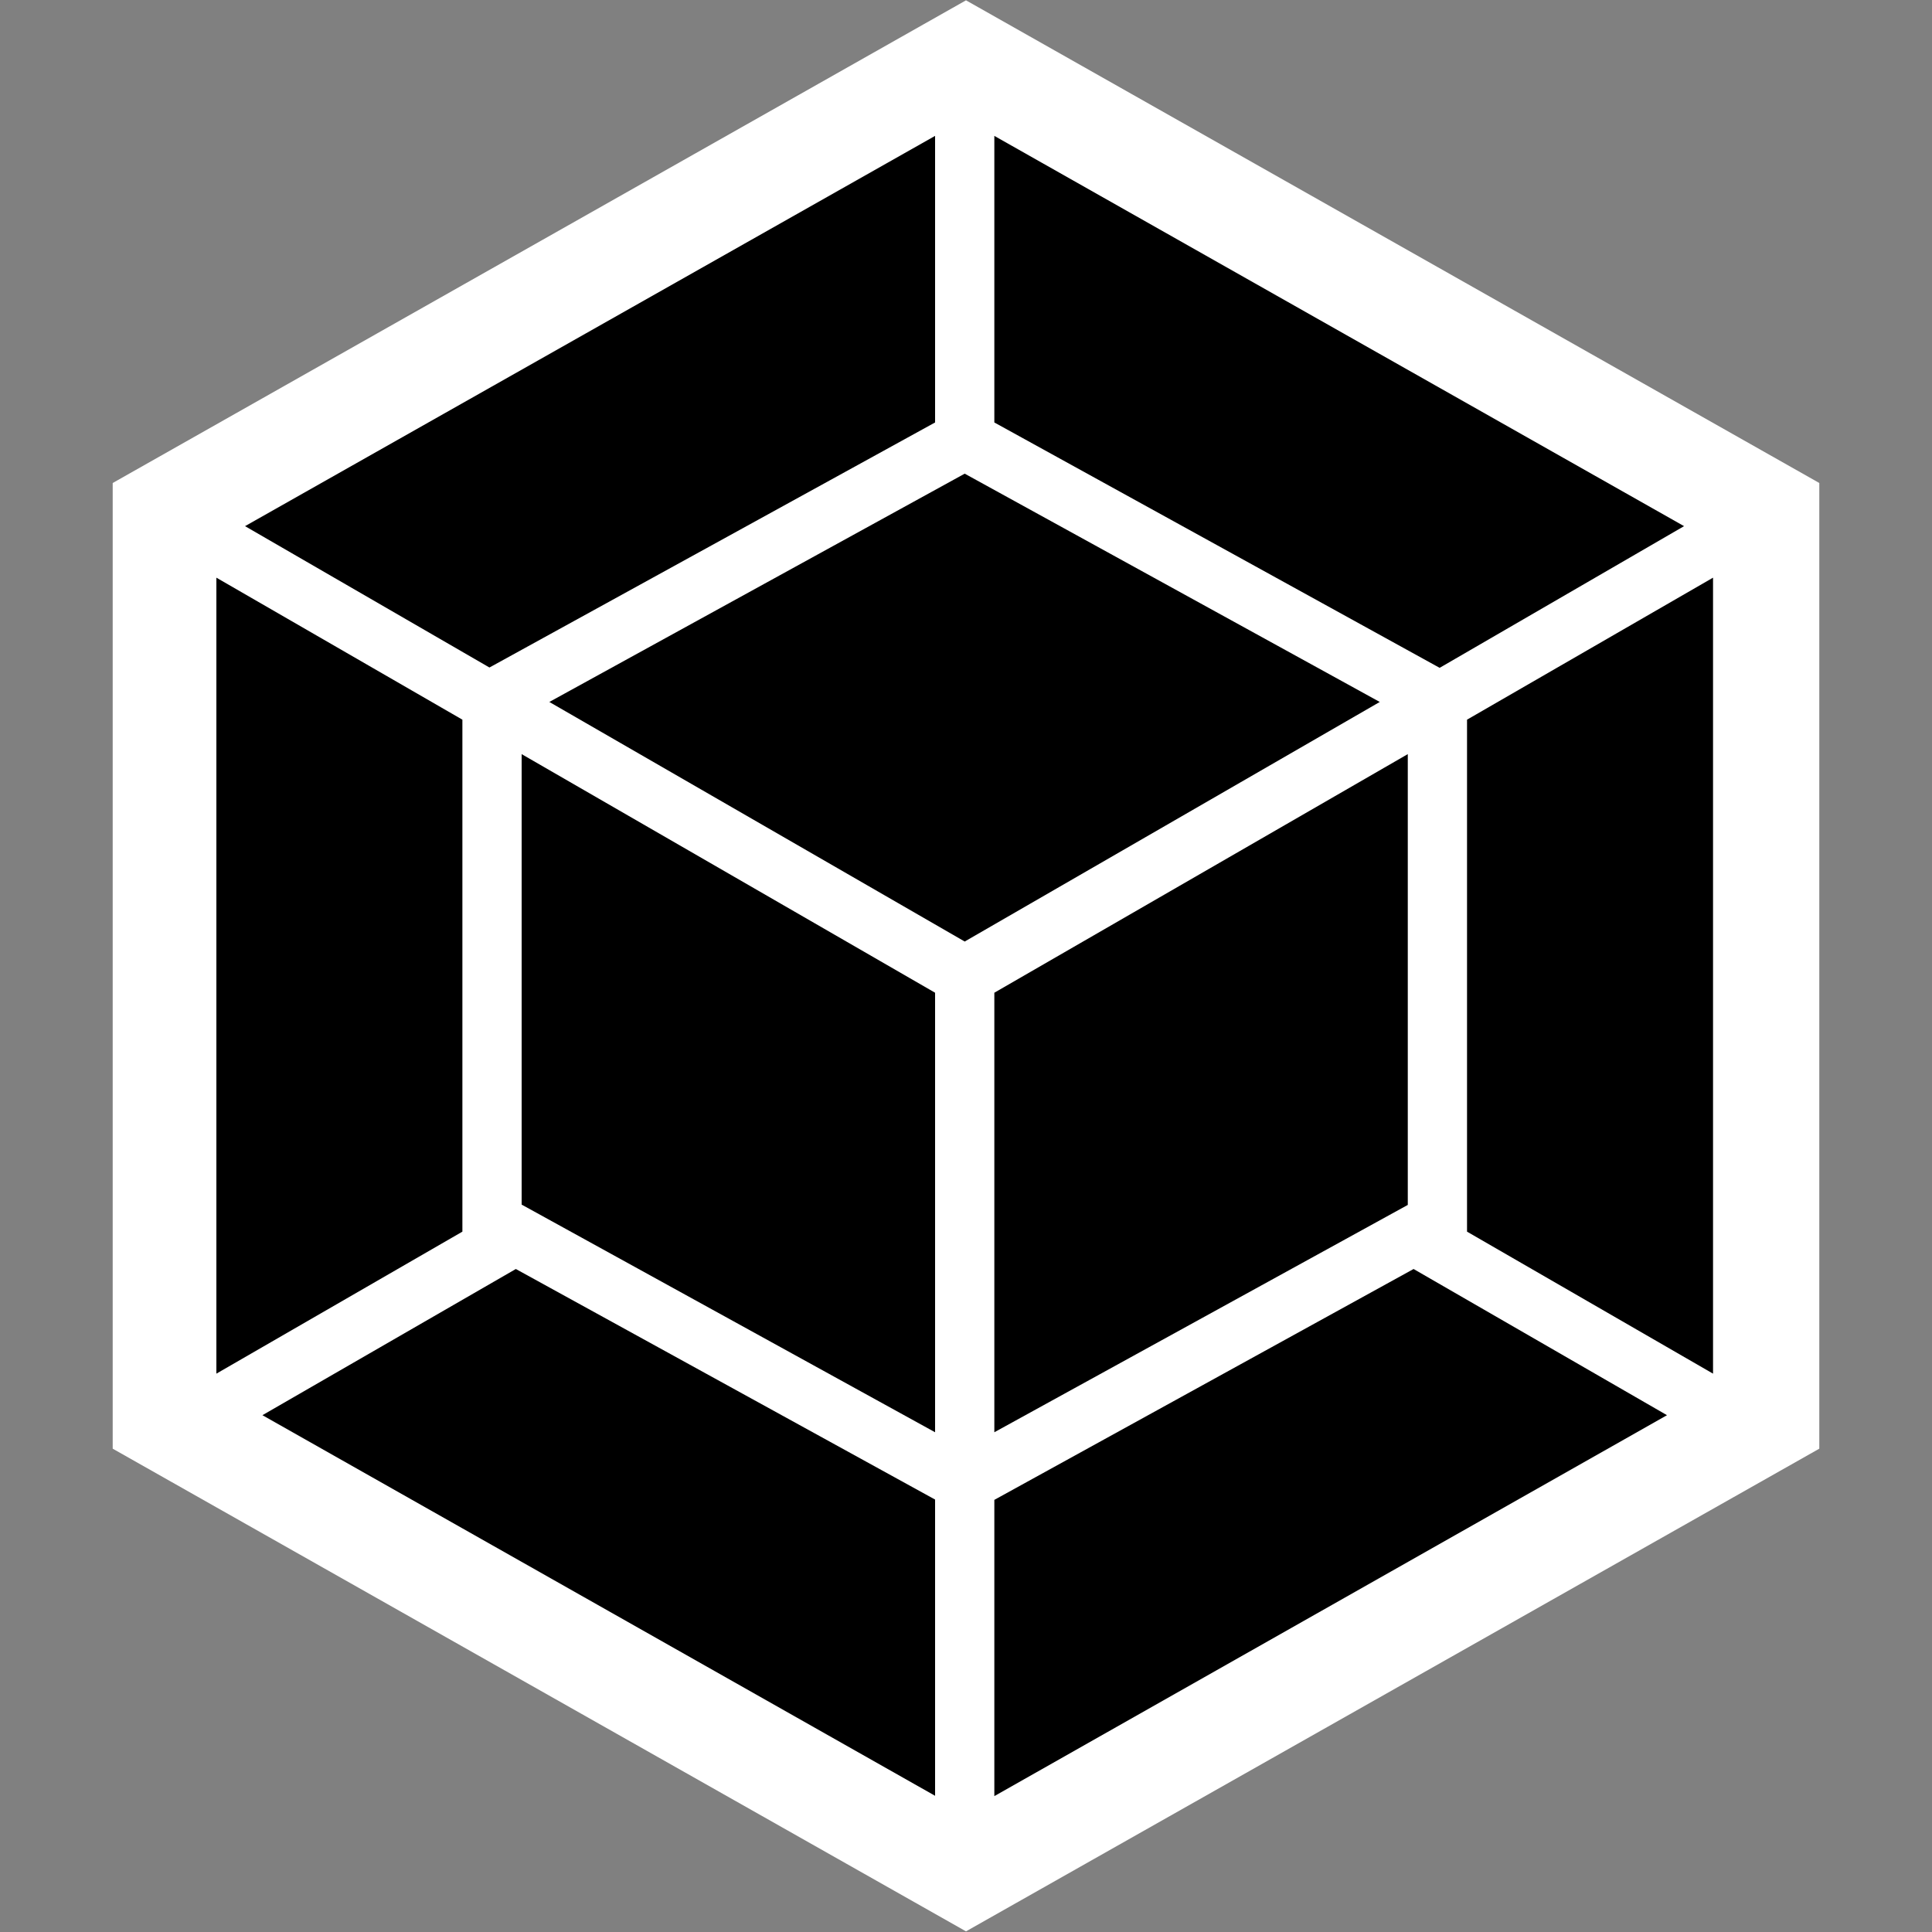 <svg width="600" height="600" viewBox="0 0 600 600" fill="none" xmlns="http://www.w3.org/2000/svg">
<rect x="0" y="0" width="600" height="600" fill="#808080" stroke="none"/>
<path d="M300 0.1L565 150V449.9L300 599.8L35 449.9V150L300 0.1Z" fill="white"/>
<path d="M517.7 439.5L308.8 557.8V465.8L439 394.1L517.7 439.5ZM532 426.6V179.4L455.6 223.5V382.5L532 426.6ZM81.5 439.5L290.4 557.7V465.7L160.2 394.1L81.5 439.5V439.5ZM67.2 426.6V179.4L143.6 223.5V382.5L67.2 426.6V426.6ZM76.1 163.4L290.4 42.2V131.2L153.1 206.7L152 207.3L76.1 163.4V163.4ZM523 163.4L308.8 42.2V131.2L446 206.8L447.1 207.4L523 163.4V163.4Z" fill="black"/>
<path d="M290.4 444.8L162 374.1V234.2L290.4 308.3V444.8V444.8ZM308.8 444.8L437.2 374.2V234.2L308.8 308.3V444.8V444.8ZM170.6 218L299.6 147.1L428.5 218L299.6 292.4L170.6 218V218Z" fill="black"/>
</svg>
